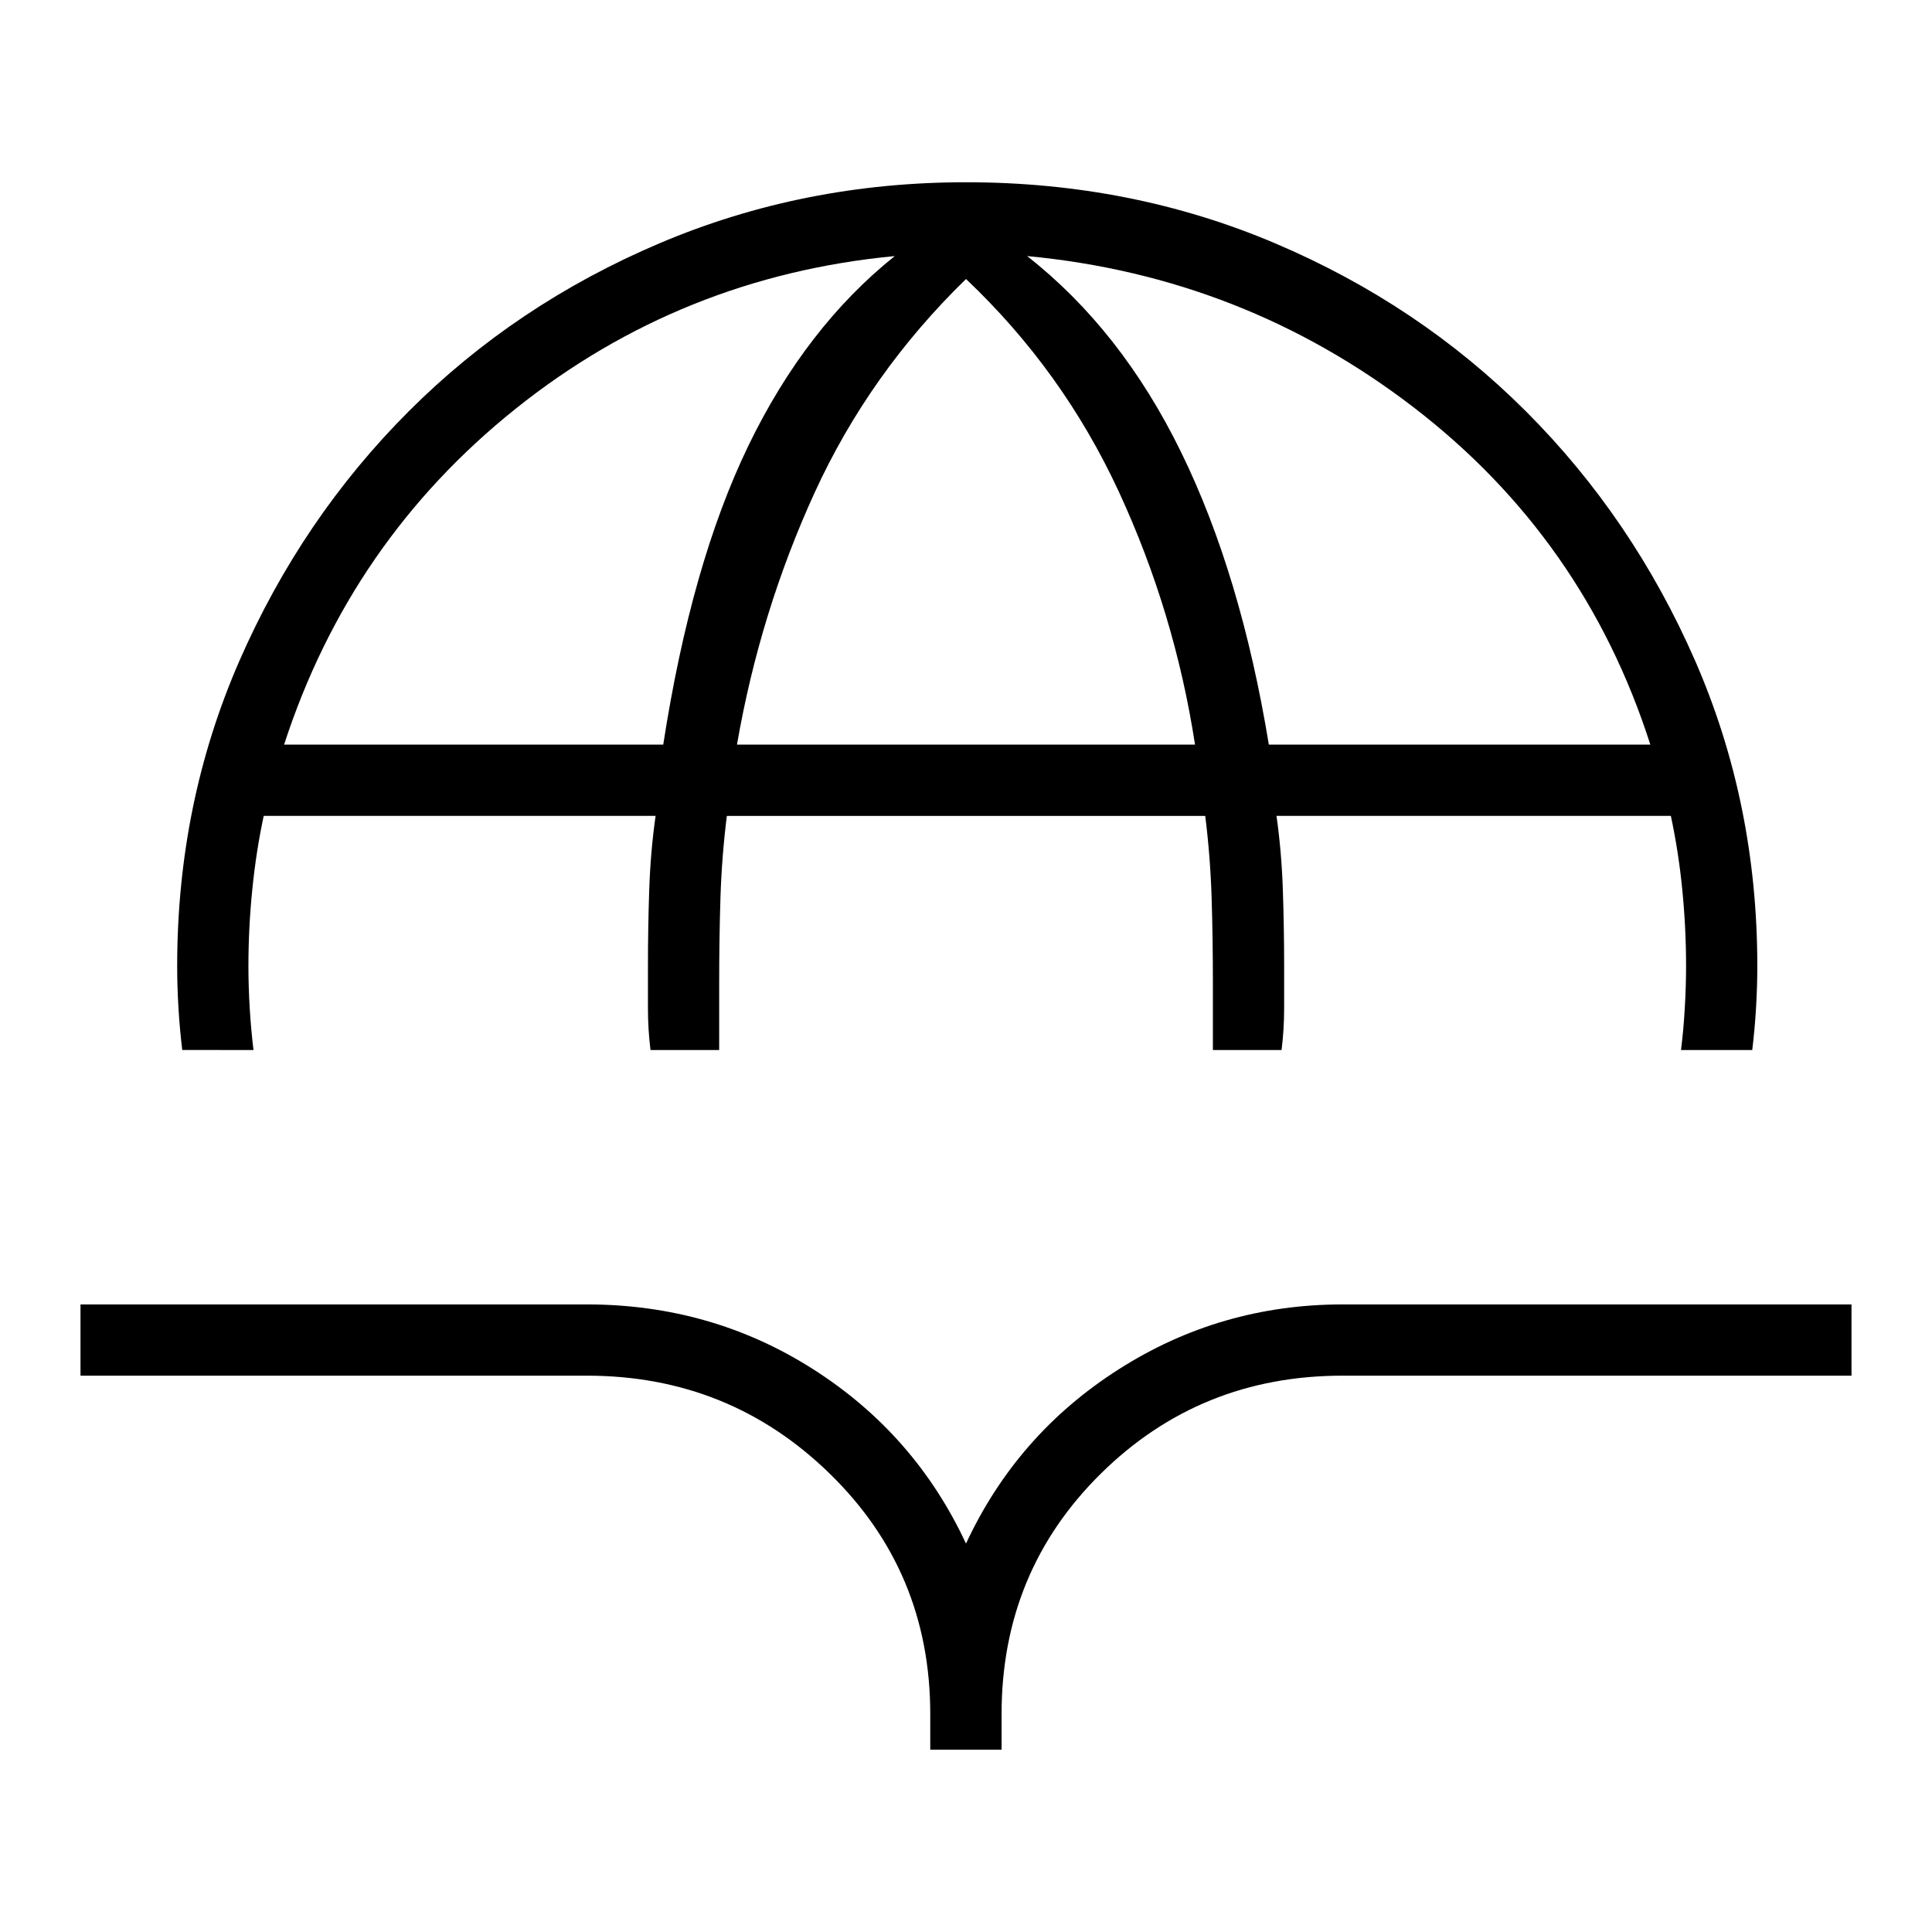 <?xml version="1.0" encoding="UTF-8" standalone="no"?>
<svg
   width="24px"
   height="24px"
   version="1.1"
   id="svg336"
   xmlns="http://www.w3.org/2000/svg"
   xmlns:svg="http://www.w3.org/2000/svg">
  <defs
     id="defs340" />
  <path
     d="M 2.264,13.043 Q 2.233,12.79 2.217,12.522 2.201,12.253 2.201,12 q 0,-2.023 0.774,-3.793 Q 3.75,6.437 5.078,5.109 6.405,3.782 8.191,3.023 9.977,2.264 12,2.264 q 2.055,0 3.841,0.759 1.786,0.759 3.114,2.086 1.328,1.328 2.102,3.098 Q 21.83,9.977 21.83,12 q 0,0.253 -0.016,0.522 -0.016,0.269 -0.047,0.522 h -0.885 q 0.032,-0.253 0.047,-0.522 0.016,-0.269 0.016,-0.522 0,-0.474 -0.047,-0.948 -0.047,-0.474 -0.142,-0.917 h -4.899 q 0.063,0.443 0.079,0.917 0.016,0.474 0.016,0.948 v 0.522 q 0,0.269 -0.032,0.522 h -0.853 v -0.822 q 0,-0.569 -0.016,-1.075 -0.016,-0.506 -0.079,-1.011 H 9.029 q -0.063,0.506 -0.079,1.011 -0.016,0.506 -0.016,1.075 v 0.822 h -0.853 q -0.032,-0.253 -0.032,-0.522 V 12 q 0,-0.474 0.016,-0.948 0.016,-0.474 0.079,-0.917 H 3.276 Q 3.181,10.578 3.134,11.052 3.086,11.526 3.086,12 q 0,0.253 0.016,0.522 0.016,0.269 0.047,0.522 z m 1.264,-3.793 H 8.239 Q 8.586,7.006 9.297,5.536 10.009,4.066 11.115,3.181 8.46,3.434 6.405,5.078 4.351,6.721 3.529,9.25 Z m 5.626,0 H 14.845 Q 14.592,7.606 13.897,6.105 13.201,4.603 12,3.466 10.799,4.635 10.119,6.121 9.44,7.606 9.155,9.25 Z m 6.606,0 h 4.741 Q 19.681,6.69 17.563,5.062 15.445,3.434 12.759,3.181 q 1.17,0.917 1.912,2.434 0.743,1.517 1.091,3.635 z m -4.204,12.486 v -0.443 q 0,-1.77 -1.249,-2.987 Q 9.06,17.089 7.29,17.089 H 1 v -0.885 h 6.29 q 1.549,0 2.813,0.806 1.264,0.806 1.897,2.165 0.632,-1.359 1.897,-2.165 1.264,-0.806 2.782,-0.806 H 23 v 0.885 h -6.322 q -1.77,0 -3.003,1.217 -1.233,1.217 -1.233,2.987 v 0.443 z"
     id="path334"
     style="stroke-width:1" />
</svg>
